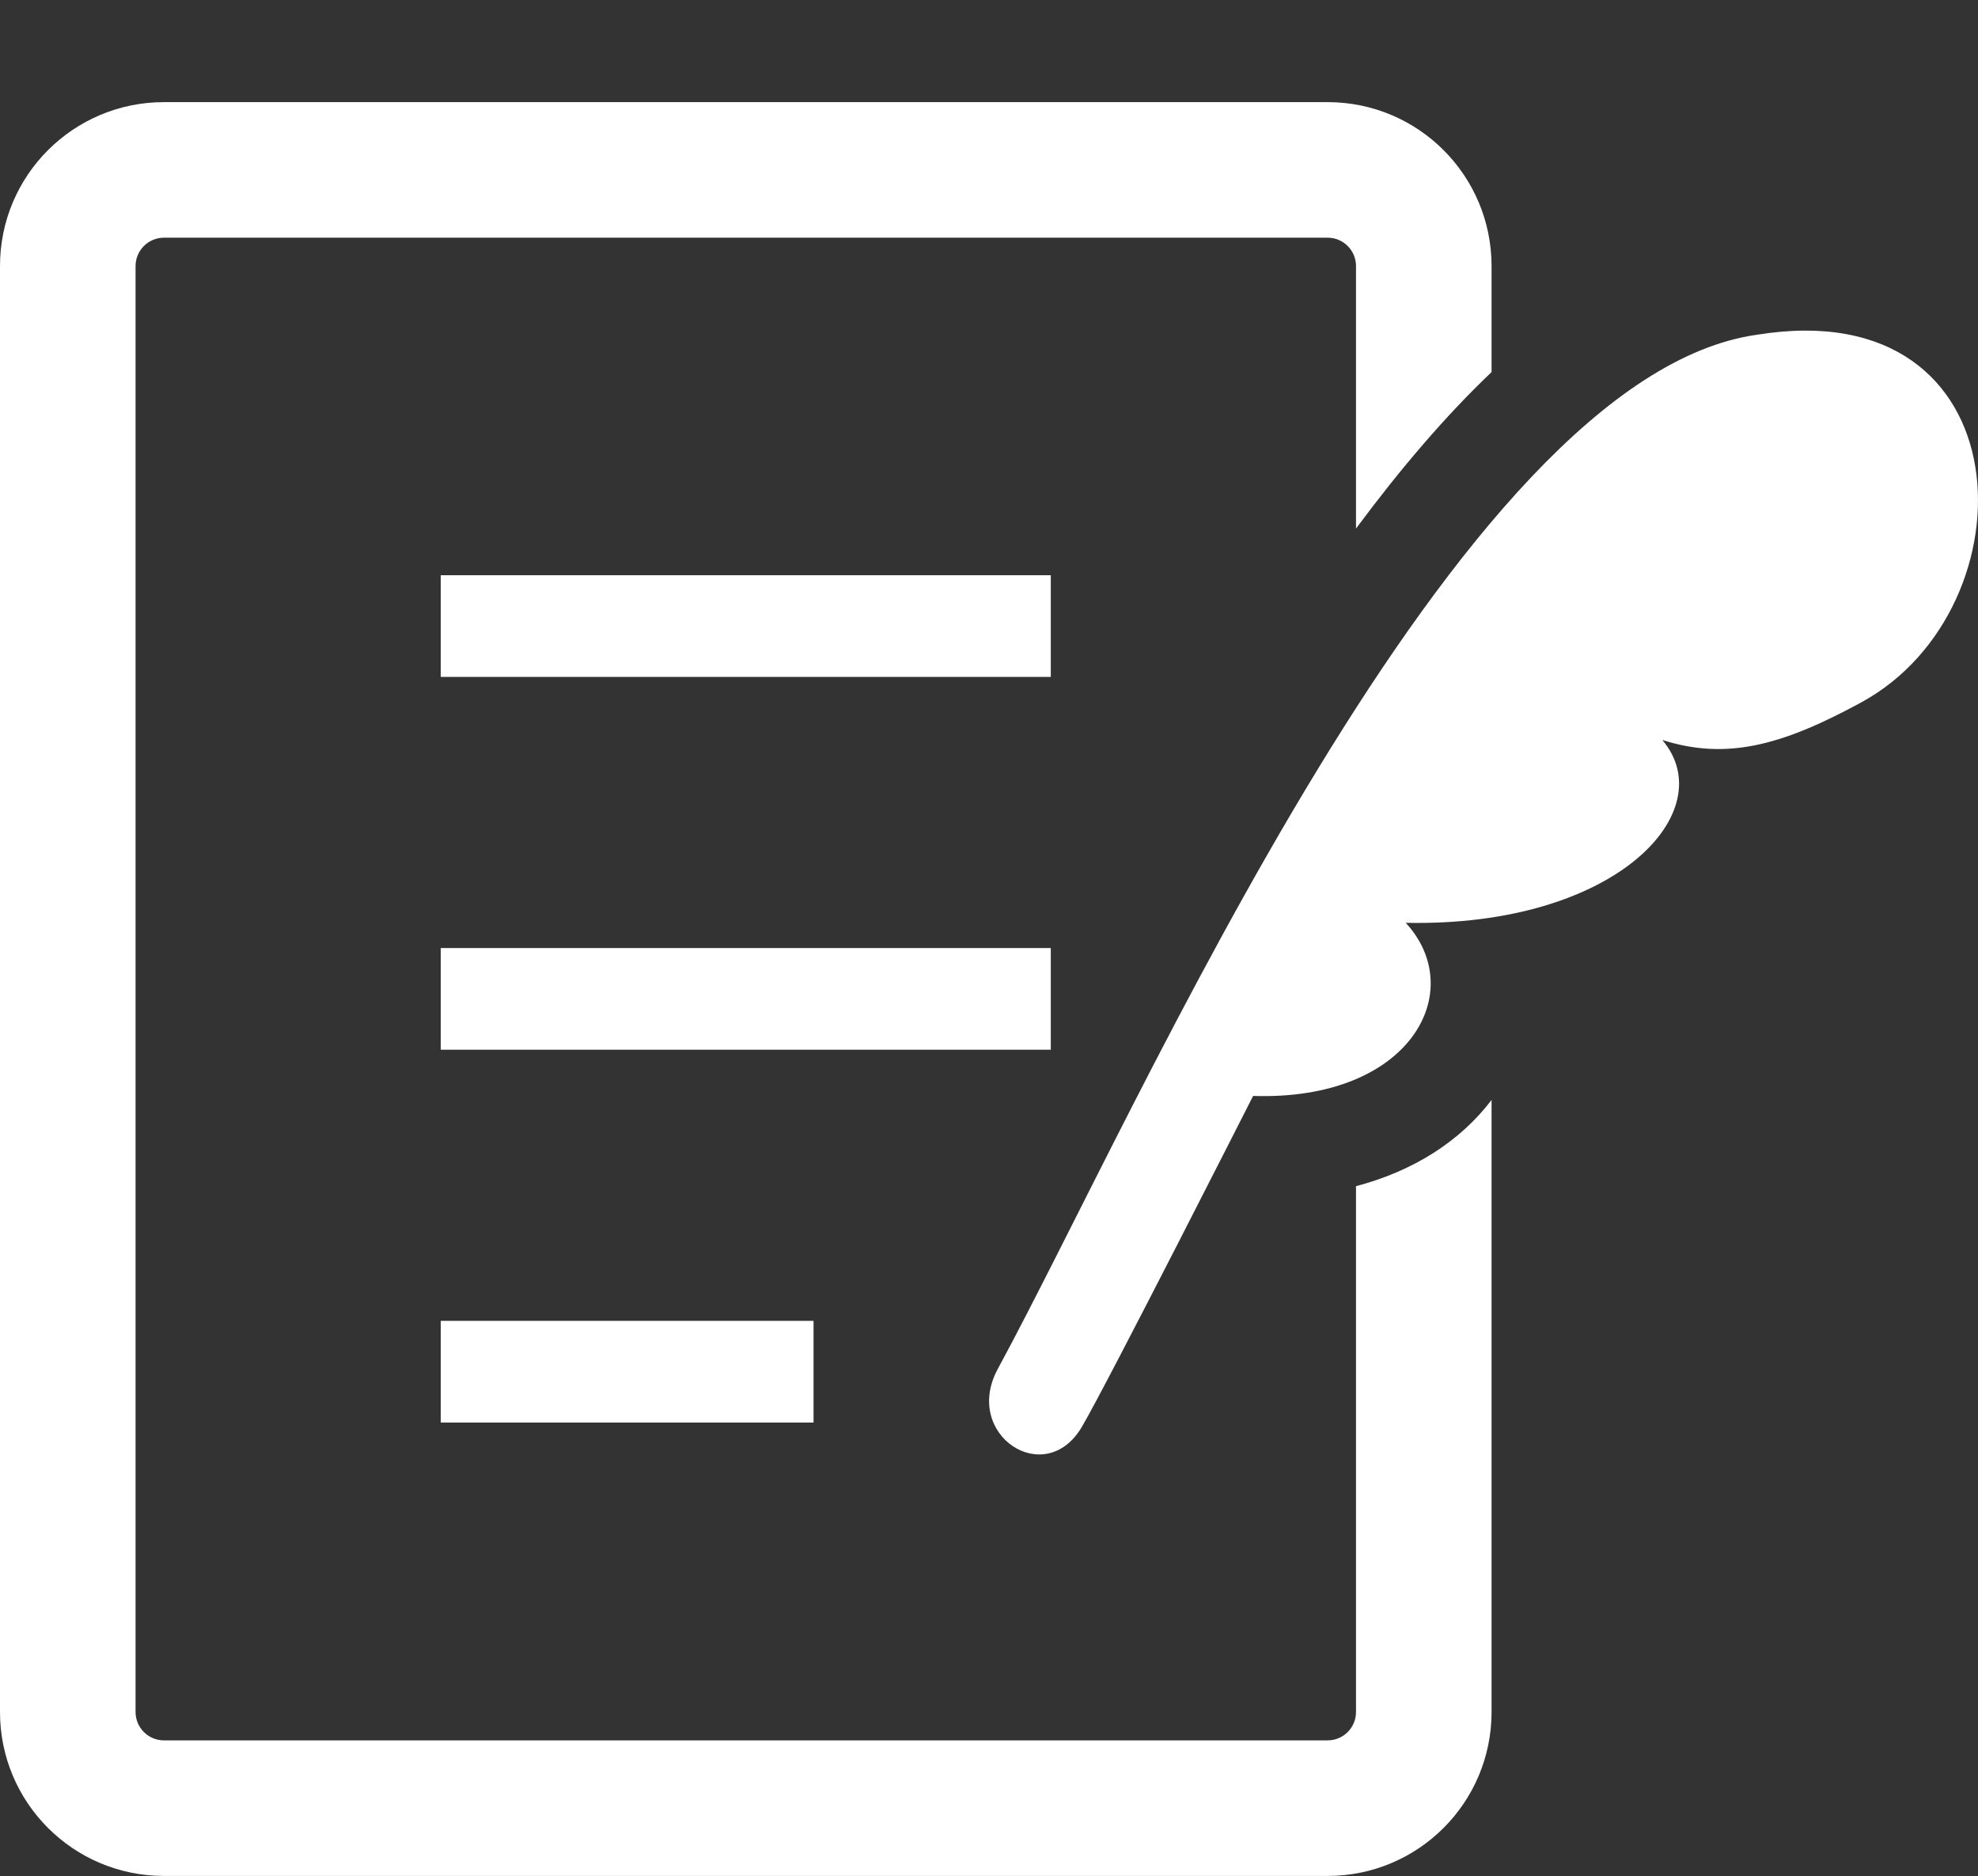 <svg width="349" height="331" viewBox="0 0 349 331" fill="none" xmlns="http://www.w3.org/2000/svg">
<rect x="0" y="0" width="349" height="331" fill="#333333" stroke="none"/>
<path d="M185.402 101.491H77.767V119.43H185.402V101.491Z" fill="white"/>
<path d="M185.402 167.268H77.767V185.207H185.402V167.268Z" fill="white"/>
<path d="M143.544 233.045H77.767V250.984H143.544V233.045Z" fill="white"/>
<path d="M310.112 59.043C256.837 66.383 201.165 195.258 176.058 241.513C169.751 253.134 184.417 262.833 190.908 251.709C195.585 243.715 221.099 193.36 221.099 193.36C248.889 194.277 259.138 174.872 248.031 162.819C285.381 163.59 303.893 143.034 293.3 130.561C304.441 134.088 314.089 131.729 328.419 123.916C358.995 107.237 357.57 51.41 310.112 59.043Z" fill="white"/>
<path d="M239.254 209.284V302.069C239.254 304.819 237.012 307.056 234.268 307.061H28.906C26.161 307.056 23.925 304.819 23.919 302.069V46.931C23.926 44.18 26.162 41.944 28.906 41.938H234.268C237.013 41.944 239.254 44.181 239.254 46.931V93.256C247.08 82.716 255.032 73.39 263.173 65.647V46.932C263.161 30.96 250.245 18.032 234.267 18.019H28.906C12.935 18.032 0.006 30.96 0 46.932V302.07C0.006 318.041 12.935 330.97 28.906 330.981H234.268C250.245 330.97 263.162 318.041 263.174 302.07V194.066C257.638 201.359 249.392 206.615 239.254 209.284Z" fill="white"/>
</svg>
